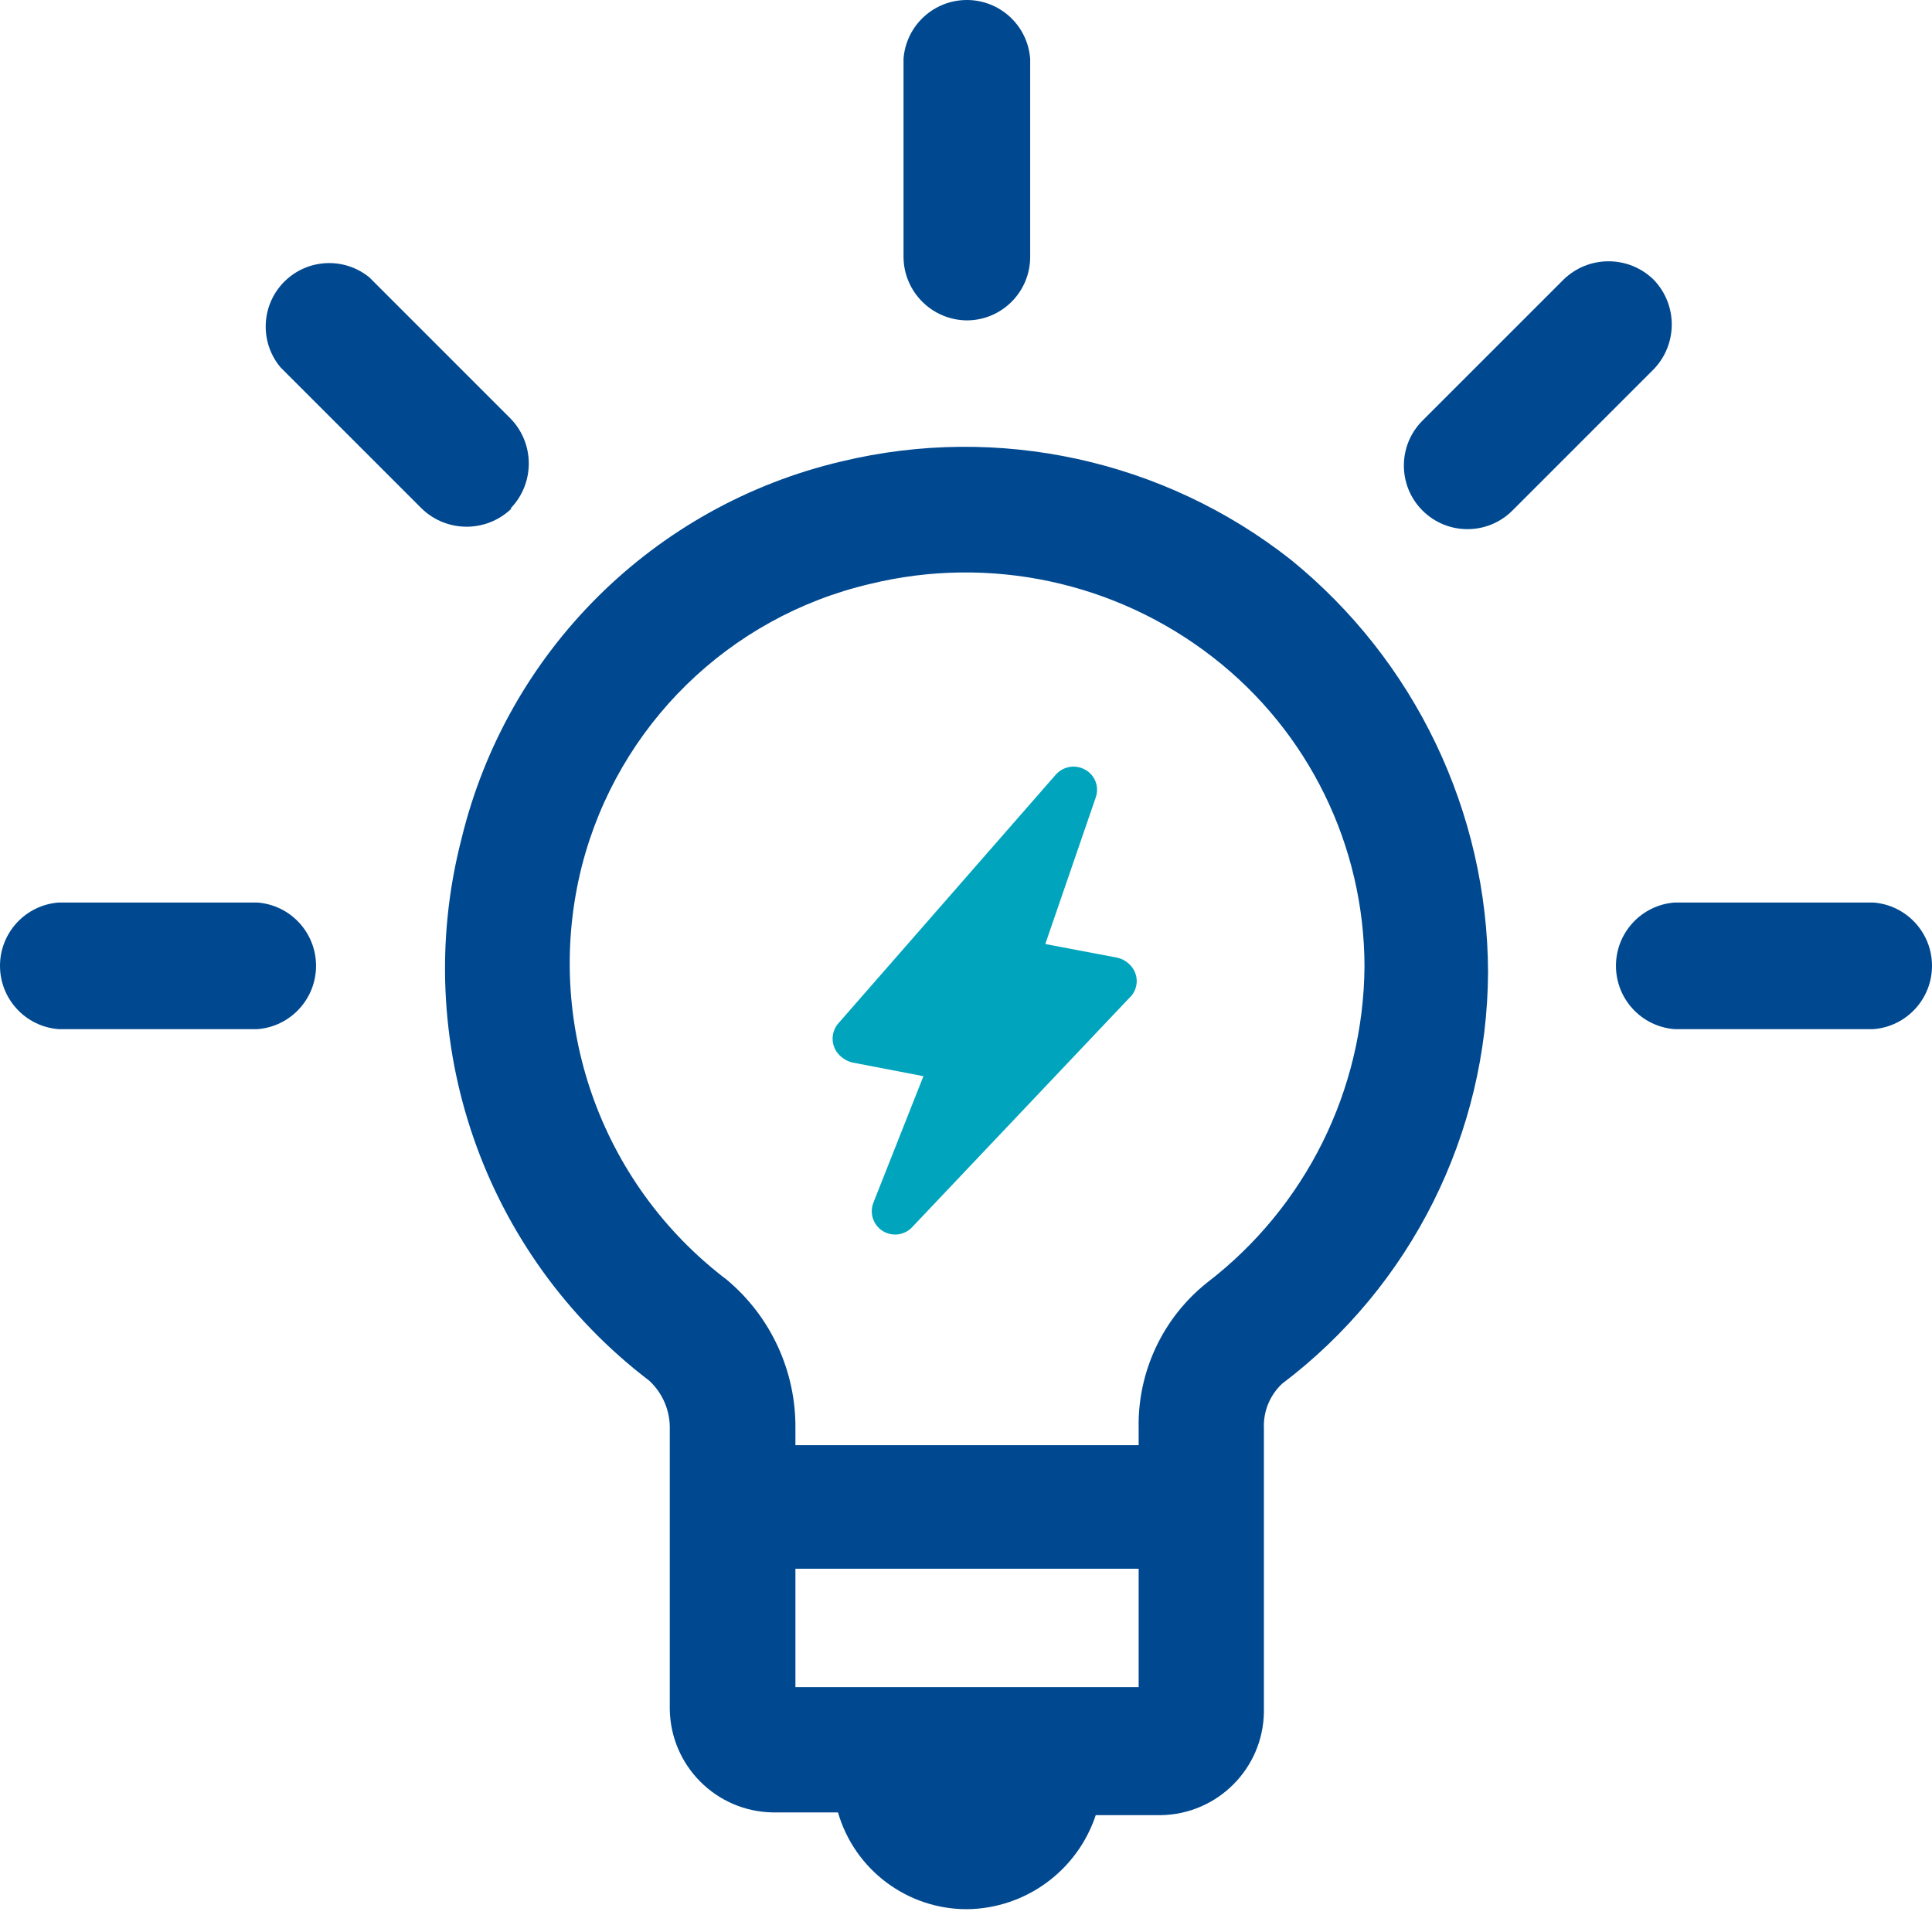 <?xml version="1.0" encoding="UTF-8"?>
<svg width="65px" height="65px" viewBox="0 0 65 65" version="1.1" xmlns="http://www.w3.org/2000/svg" xmlns:xlink="http://www.w3.org/1999/xlink">
    <title>Enlight_icons-03</title>
    <g id="Page-1" stroke="none" stroke-width="1" fill="none" fill-rule="evenodd">
        <g id="Cards" transform="translate(-277, -1213)" fill-rule="nonzero">
            <g id="Group-7" transform="translate(202, 1213)">
                <g id="Enlight_icons-03" transform="translate(75, 0)">
                    <path d="M29.382,40.468 C29.247,40.818 29.379,41.215 29.697,41.415 C30.015,41.614 30.43,41.561 30.687,41.288 L37.985,33.585 C38.15,33.439 38.244,33.229 38.244,33.008 C38.244,32.788 38.15,32.578 37.985,32.431 C37.879,32.329 37.747,32.257 37.604,32.223 L35.168,31.761 L36.865,26.83 C36.935,26.634 36.922,26.418 36.831,26.232 C36.74,26.045 36.577,25.903 36.38,25.837 C36.077,25.731 35.74,25.818 35.526,26.056 L28.227,34.405 C28.076,34.565 27.998,34.781 28.014,35.001 C28.029,35.22 28.136,35.423 28.308,35.56 C28.412,35.648 28.534,35.712 28.666,35.745 L31.068,36.207 L29.382,40.468 Z" id="Path" fill="#00A5BD"></path>
                    <path d="M43.424,18.827 C39.157,15.471 33.587,14.254 28.308,15.525 C21.993,17.01 17.051,21.922 15.525,28.227 C13.774,35.019 16.263,42.199 21.841,46.45 C22.301,46.874 22.553,47.476 22.534,48.101 L22.534,57.512 C22.565,59.413 24.098,60.946 25.999,60.977 L28.193,60.977 C28.753,62.908 30.524,64.236 32.535,64.233 C34.505,64.21 36.244,62.94 36.865,61.069 L39.059,61.069 C40.959,61.038 42.493,59.505 42.523,57.605 L42.523,48.066 C42.495,47.497 42.719,46.943 43.135,46.554 C47.48,43.268 50.042,38.143 50.064,32.696 C50.044,27.311 47.606,22.22 43.424,18.827 Z M26.761,56.762 L26.761,52.778 L38.309,52.778 L38.309,56.762 L26.761,56.762 Z M40.618,43.147 C39.121,44.335 38.266,46.156 38.309,48.066 L38.309,48.621 L26.761,48.621 L26.761,48.066 C26.781,46.134 25.934,44.294 24.451,43.055 C20.178,39.812 18.26,34.328 19.578,29.128 C20.791,24.411 24.524,20.758 29.267,19.647 C33.291,18.663 37.545,19.574 40.814,22.119 C44.023,24.613 45.901,28.448 45.907,32.512 C45.877,36.682 43.926,40.606 40.618,43.147 L40.618,43.147 Z" id="Shape" fill="#004990"></path>
                    <path d="M32.535,10.779 C33.706,10.772 34.653,9.825 34.659,8.654 L34.659,1.979 C34.577,0.863 33.648,0 32.529,0 C31.41,0 30.481,0.863 30.398,1.979 L30.398,8.654 C30.411,9.827 31.362,10.772 32.535,10.779 Z" id="Path" fill="#004990"></path>
                    <path d="M17.176,17.107 C17.995,16.264 17.995,14.924 17.176,14.081 L12.43,9.335 C11.577,8.636 10.332,8.701 9.556,9.485 C8.781,10.27 8.73,11.516 9.439,12.361 L14.185,17.107 C15.028,17.925 16.368,17.925 17.211,17.107 L17.176,17.107 Z" id="Path" fill="#004990"></path>
                    <path d="M8.654,30.364 L1.979,30.364 C0.863,30.446 0,31.375 0,32.494 C0,33.613 0.863,34.543 1.979,34.625 L8.654,34.625 C9.77,34.543 10.633,33.613 10.633,32.494 C10.633,31.375 9.77,30.446 8.654,30.364 L8.654,30.364 Z" id="Path" fill="#004990"></path>
                    <path d="M63.021,30.364 L56.346,30.364 C55.23,30.446 54.367,31.375 54.367,32.494 C54.367,33.613 55.23,34.543 56.346,34.625 L63.021,34.625 C64.137,34.543 65,33.613 65,32.494 C65,31.375 64.137,30.446 63.021,30.364 L63.021,30.364 Z" id="Path" fill="#004990"></path>
                    <path d="M55.63,9.405 C54.788,8.586 53.447,8.586 52.605,9.405 L47.858,14.151 C47.023,14.986 47.023,16.341 47.858,17.176 C48.694,18.012 50.049,18.012 50.884,17.176 L55.63,12.43 C56.449,11.588 56.449,10.247 55.63,9.405 L55.63,9.405 Z" id="Path" fill="#004990"></path>
                </g>
            </g>
        </g>
    </g>
</svg>